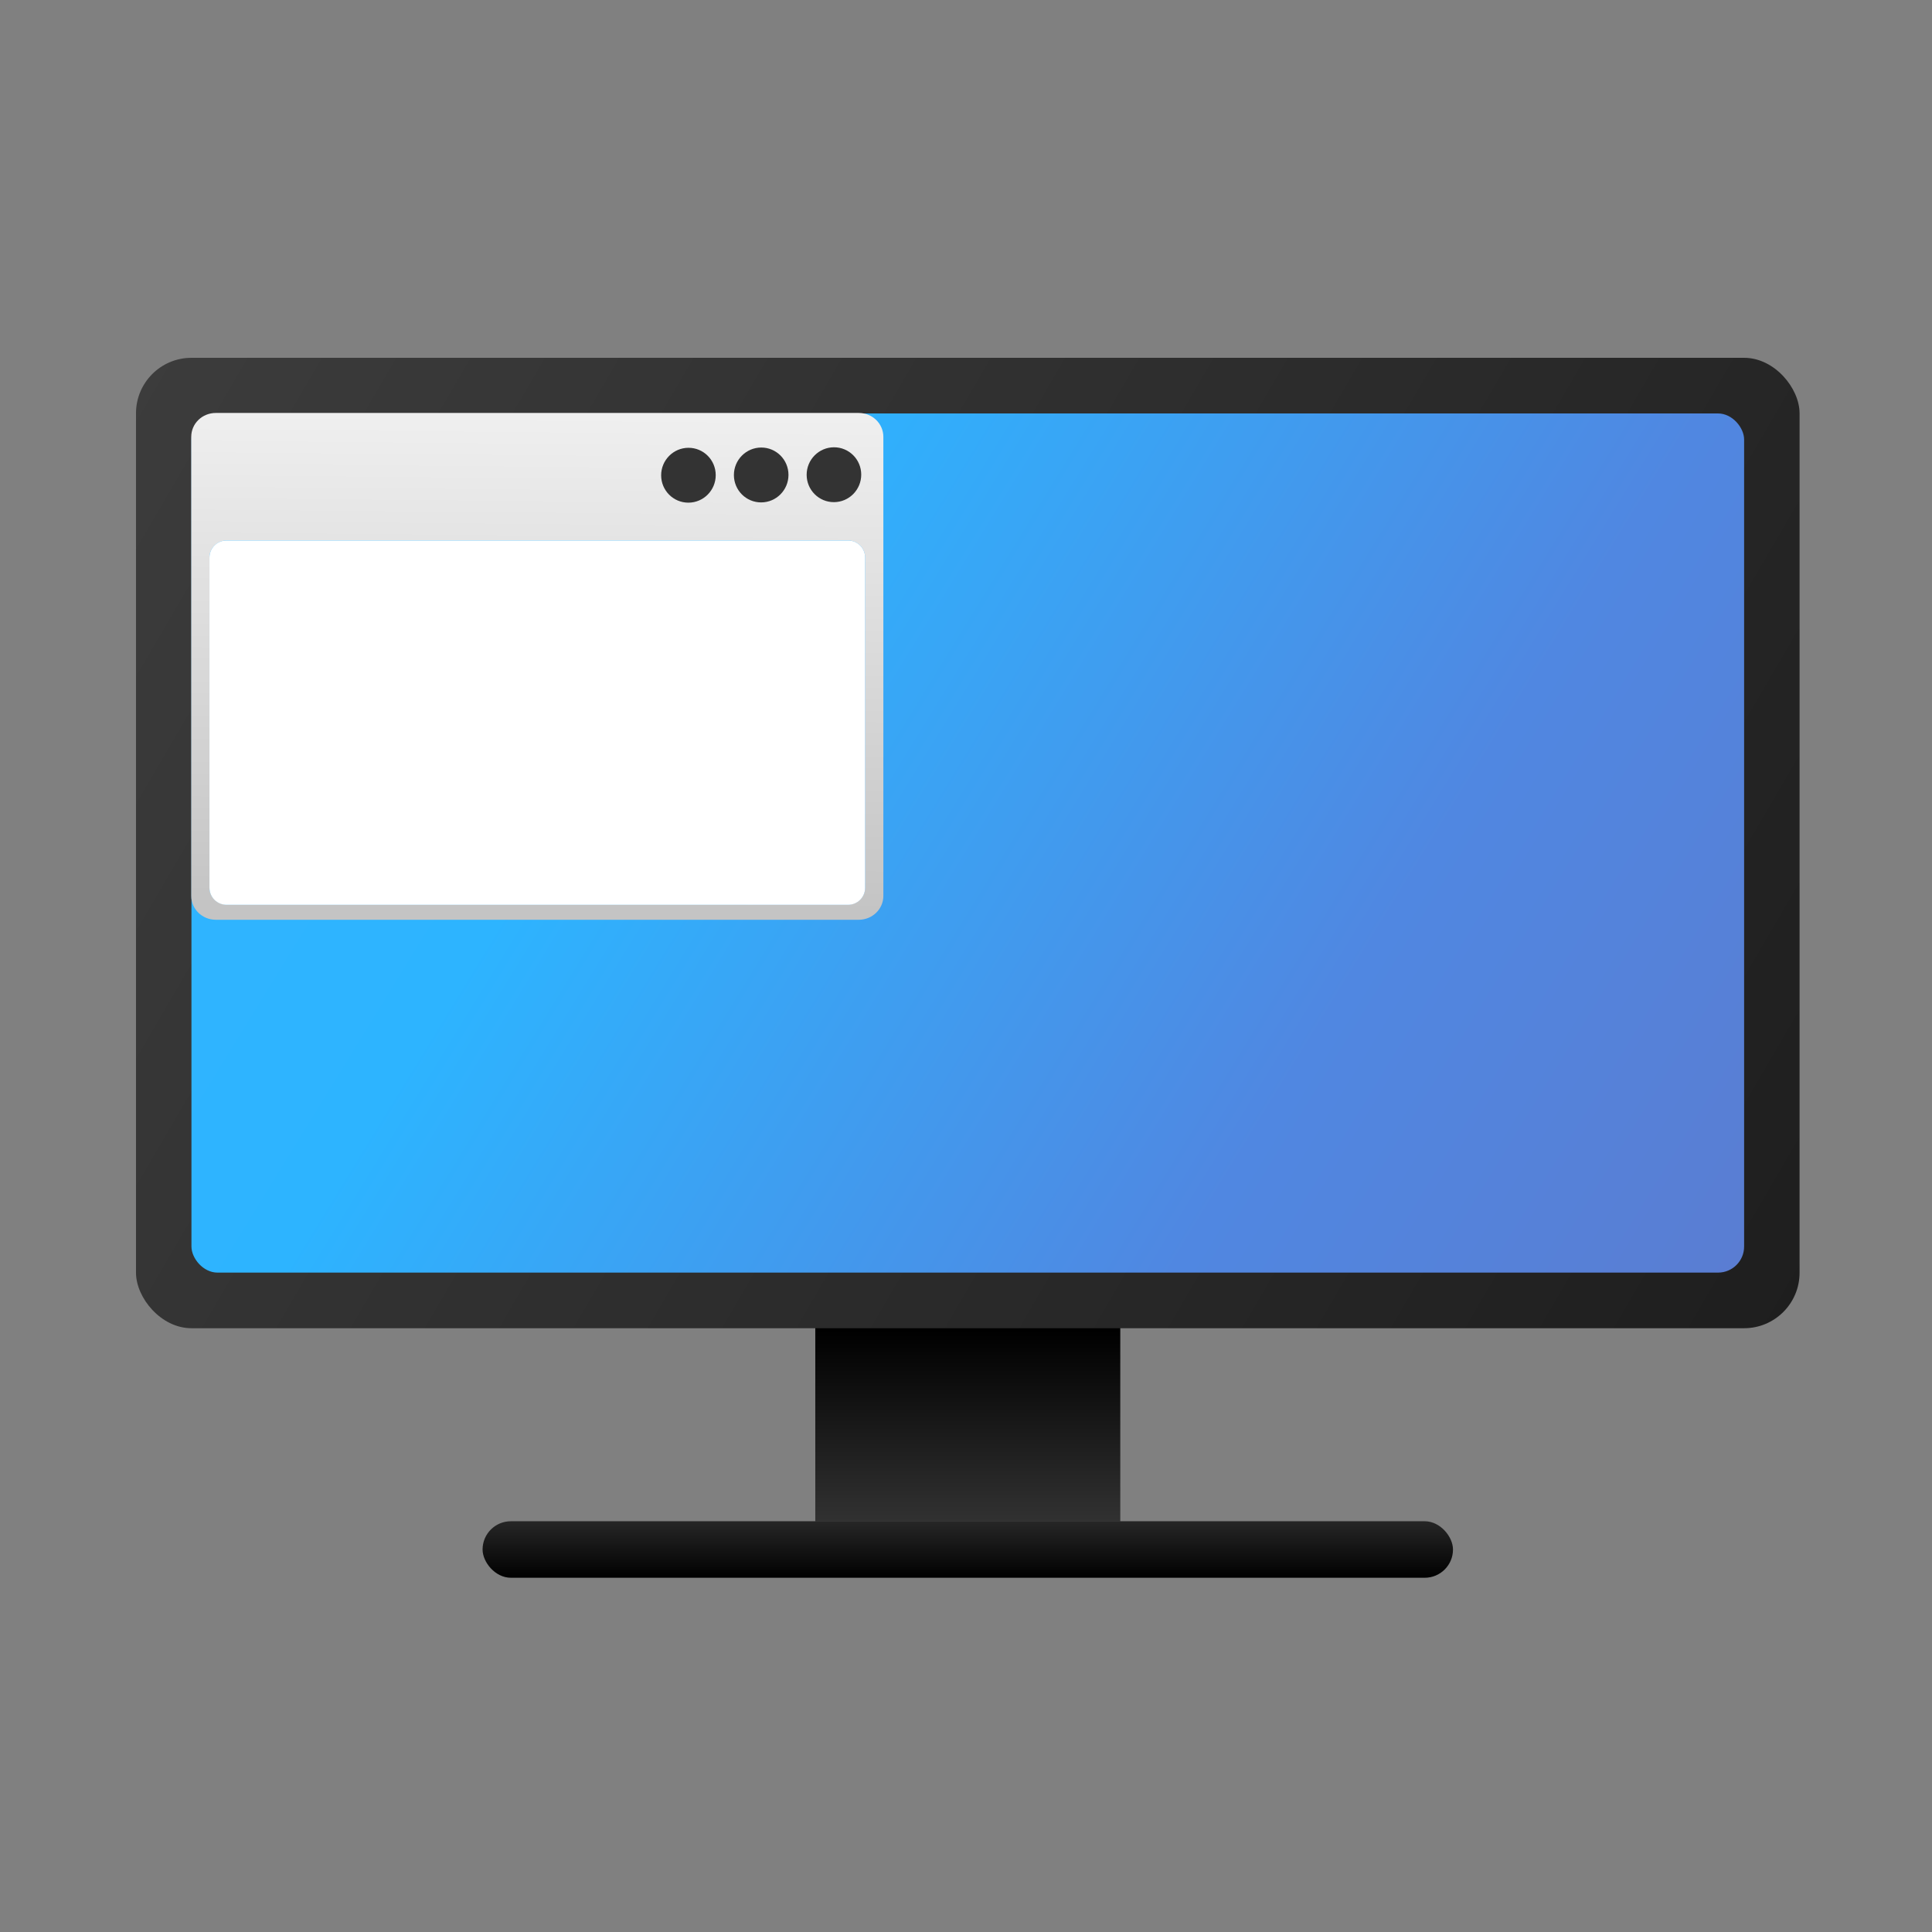 <?xml version="1.0" encoding="UTF-8" standalone="no"?>
<svg
   xmlns:dc="http://purl.org/dc/elements/1.1/"
   xmlns:cc="http://creativecommons.org/ns#"
   xmlns:rdf="http://www.w3.org/1999/02/22-rdf-syntax-ns#"
   xmlns:svg="http://www.w3.org/2000/svg"
   xmlns="http://www.w3.org/2000/svg"
   xmlns:xlink="http://www.w3.org/1999/xlink"
   xmlns:sodipodi="http://sodipodi.sourceforge.net/DTD/sodipodi-0.dtd"
   xmlns:inkscape="http://www.inkscape.org/namespaces/inkscape"
   inkscape:version="1.0.1 (3bc2e813f5, 2020-09-07, custom)"
   sodipodi:docname="workspace-switcher.svg"
   id="svg20"
   version="1.1"
   viewBox="0 0 16.933 16.933"
   height="64"
   width="64">
  <rect x="0" y="0" width="16.933" height="16.933" fill="#808080" stroke="none"/>
  <sodipodi:namedview
     inkscape:current-layer="svg20"
     inkscape:window-maximized="1"
     inkscape:window-y="38"
     inkscape:window-x="0"
     inkscape:cy="34.576005"
     inkscape:cx="11.68612"
     inkscape:zoom="4.2150193"
     showgrid="false"
     id="namedview22"
     inkscape:window-height="935"
     inkscape:window-width="1920"
     inkscape:pageshadow="2"
     inkscape:pageopacity="0"
     guidetolerance="10"
     gridtolerance="10"
     objecttolerance="10"
     borderopacity="1"
     bordercolor="#666666"
     pagecolor="#ffffff"
     inkscape:document-rotation="0" />
  <defs
     id="defs8">
    <linearGradient
       id="a">
      <stop
         id="stop2"
         offset="0" />
      <stop
         id="stop4"
         stop-opacity="0"
         offset="1" />
    </linearGradient>
    <linearGradient
       gradientUnits="userSpaceOnUse"
       y2="51"
       x2="57"
       y1="44"
       x1="50"
       id="b"
       xlink:href="#a" />
    <style
       type="text/css"
       id="style845" />
    <style
       type="text/css"
       id="style847" />
    <linearGradient
       id="linearGradient851"
       x1="8.202"
       x2="8.202"
       y1="293.56"
       y2="291.71"
       gradientTransform="matrix(13.858,0,0,3.78,-83.5,-1051.6)"
       gradientUnits="userSpaceOnUse">
      <stop
         stop-color="#323232"
         offset="0"
         id="stop849" />
      <stop
         offset="1"
         id="stop851" />
    </linearGradient>
    <linearGradient
       id="linearGradient865"
       x1="8.202"
       x2="8.202"
       y1="293.39"
       y2="294.09"
       gradientTransform="matrix(2.205,0,0,3.852,13.333,-1072.8)"
       gradientUnits="userSpaceOnUse">
      <stop
         stop-color="#323232"
         offset="0"
         id="stop854" />
      <stop
         offset="1"
         id="stop856" />
    </linearGradient>
    <linearGradient
       id="linearGradient1458"
       x1="75"
       x2="135"
       y1="-21"
       y2="14"
       gradientTransform="matrix(0.933,0,0,0.885,-66,36.599)"
       gradientUnits="userSpaceOnUse">
      <stop
         stop-color="#32b4ff"
         offset="0"
         id="stop859" />
      <stop
         stop-color="#2db4ff"
         offset=".296"
         id="stop861" />
      <stop
         stop-color="#5087e1"
         offset=".727"
         id="stop863" />
      <stop
         stop-color="#5a7dd2"
         offset="1"
         id="stop865" />
    </linearGradient>
    <linearGradient
       id="linearGradient920"
       x1="2"
       x2="62"
       y1="16"
       y2="51"
       gradientUnits="userSpaceOnUse">
      <stop
         stop-color="#3c3c3c"
         offset="0"
         id="stop868" />
      <stop
         stop-color="#1e1e1e"
         offset="1"
         id="stop870" />
    </linearGradient>
    <linearGradient
       id="b-3"
       x1="399.57"
       x2="399.57"
       y1="545.8"
       y2="517.8"
       gradientTransform="matrix(0.567,0,0,0.567,-241.038,-298.097)"
       gradientUnits="userSpaceOnUse">
      <stop
         stop-color="#3889e9"
         offset="0"
         id="stop913" />
      <stop
         stop-color="#5ea5fb"
         offset="1"
         id="stop915" />
    </linearGradient>
    <linearGradient
       id="f"
       x1="409.57"
       x2="409.94"
       y1="542.8"
       y2="504.19"
       gradientTransform="matrix(1.038 4.4533e-6 -3.9097e-6 .984 -396.2 -474.96)"
       gradientUnits="userSpaceOnUse">
      <stop
         stop-color="#c4c4c4"
         offset="0"
         id="stop918" />
      <stop
         stop-color="#f6f6f6"
         offset="1"
         id="stop920" />
    </linearGradient>
    <style
       type="text/css"
       id="style923" />
    <linearGradient
       id="linearGradient1044"
       x1="409.57"
       x2="409.94"
       y1="542.8"
       y2="504.19"
       gradientTransform="matrix(0.15,6.4481357e-7,-5.6610325e-7,0.142,-57.054,-65.81)"
       gradientUnits="userSpaceOnUse"
       xlink:href="#f" />
    <style
       type="text/css"
       id="style926" />
    <style
       type="text/css"
       id="style928" />
  </defs>
  <g
     id="g933"
     transform="matrix(0.917,0,0,0.917,0.706,0.706)">
    <g
       style="image-rendering:optimizeSpeed"
       id="g909"
       transform="matrix(0.265,0,0,0.265,1.6e-7,-2.6522984e-5)">
      <g
         id="g883"
         transform="translate(0,-6)">
        <rect
           id="rect875"
           stroke-width="7.237"
           fill="url(#linearGradient851)"
           ry="0"
           height="7"
           width="11"
           y="50.969"
           x="26.5"
           style="fill:url(#linearGradient851)" />
        <rect
           id="rect877"
           stroke-width="2.914"
           fill="url(#linearGradient865)"
           ry="1.019"
           height="2.038"
           width="35"
           y="57.962"
           x="14.5"
           style="fill:url(#linearGradient865)" />
        <rect
           id="rect879"
           fill="url(#linearGradient920)"
           ry="2"
           height="35"
           width="60"
           y="16"
           x="2"
           style="fill:url(#linearGradient920)" />
        <rect
           id="rect881"
           stroke-width="0.952"
           fill="url(#linearGradient1458)"
           ry="0.939"
           height="30.987"
           width="56"
           y="18.007"
           x="4"
           style="fill:url(#linearGradient1458)" />
      </g>
    </g>
    <circle
       style="fill:url(#b-3)"
       cx="-13.93"
       cy="3.401"
       r="0"
       fill="url(#b)"
       stroke-width="0.416"
       id="circle932" />
    <g
       transform="translate(4.0001788e-8,-3.355)"
       id="g944">
      <path
         id="path962"
         stroke-width="0.141"
         fill="url(#linearGradient1044)"
         d="M 1.293,6.532 C 1.163,6.532 1.058,6.633 1.058,6.76 l -6.3e-6,4.388 c -5e-7,0.126 0.105,0.228 0.235,0.228 l 6.145,1.8e-5 c 0.13,1e-6 0.235,-0.102 0.235,-0.228 l 6.4e-6,-4.388 c 5e-7,-0.126 -0.105,-0.228 -0.235,-0.228 z m 0.108,1.218 5.929,1.7e-5 c 0.094,3e-7 0.169,0.073 0.169,0.164 l -4.5e-6,3.154 c -4e-7,0.091 -0.075,0.164 -0.169,0.164 l -5.929,-1.7e-5 c -0.094,-10e-7 -0.169,-0.073 -0.169,-0.164 l 4.5e-6,-3.154 c 3e-7,-0.091 0.075,-0.164 0.169,-0.164 z"
         style="fill:url(#linearGradient1044)" />
      <g
         id="g970"
         fill="#333333"
         transform="matrix(0.081,-0.01,0.01,0.079,-33.489,-23.351)">
        <ellipse
           id="ellipse964"
           ry="3.293"
           rx="3.196"
           cy="384.49"
           cx="498.35"
           transform="rotate(7.007)" />
        <ellipse
           id="ellipse966"
           ry="3.293"
           rx="3.196"
           cy="384.49"
           cx="489.83"
           transform="rotate(7.007)" />
        <ellipse
           id="ellipse968"
           ry="3.293"
           rx="3.196"
           cy="384.49"
           cx="481.31"
           transform="rotate(7.007)" />
      </g>
      <path
         d="m 1.396,7.751 c -0.091,0 -0.164,0.073 -0.164,0.164 v 3.154 c 0,0.091 0.073,0.164 0.164,0.164 h 5.939 c 0.091,0 0.164,-0.073 0.164,-0.164 V 7.915 c 0,-0.091 -0.073,-0.164 -0.164,-0.164 z"
         style="fill:#ffffff;fill-opacity:1;stroke-width:0.141"
         id="rect972" />
    </g>
  </g>
</svg>
